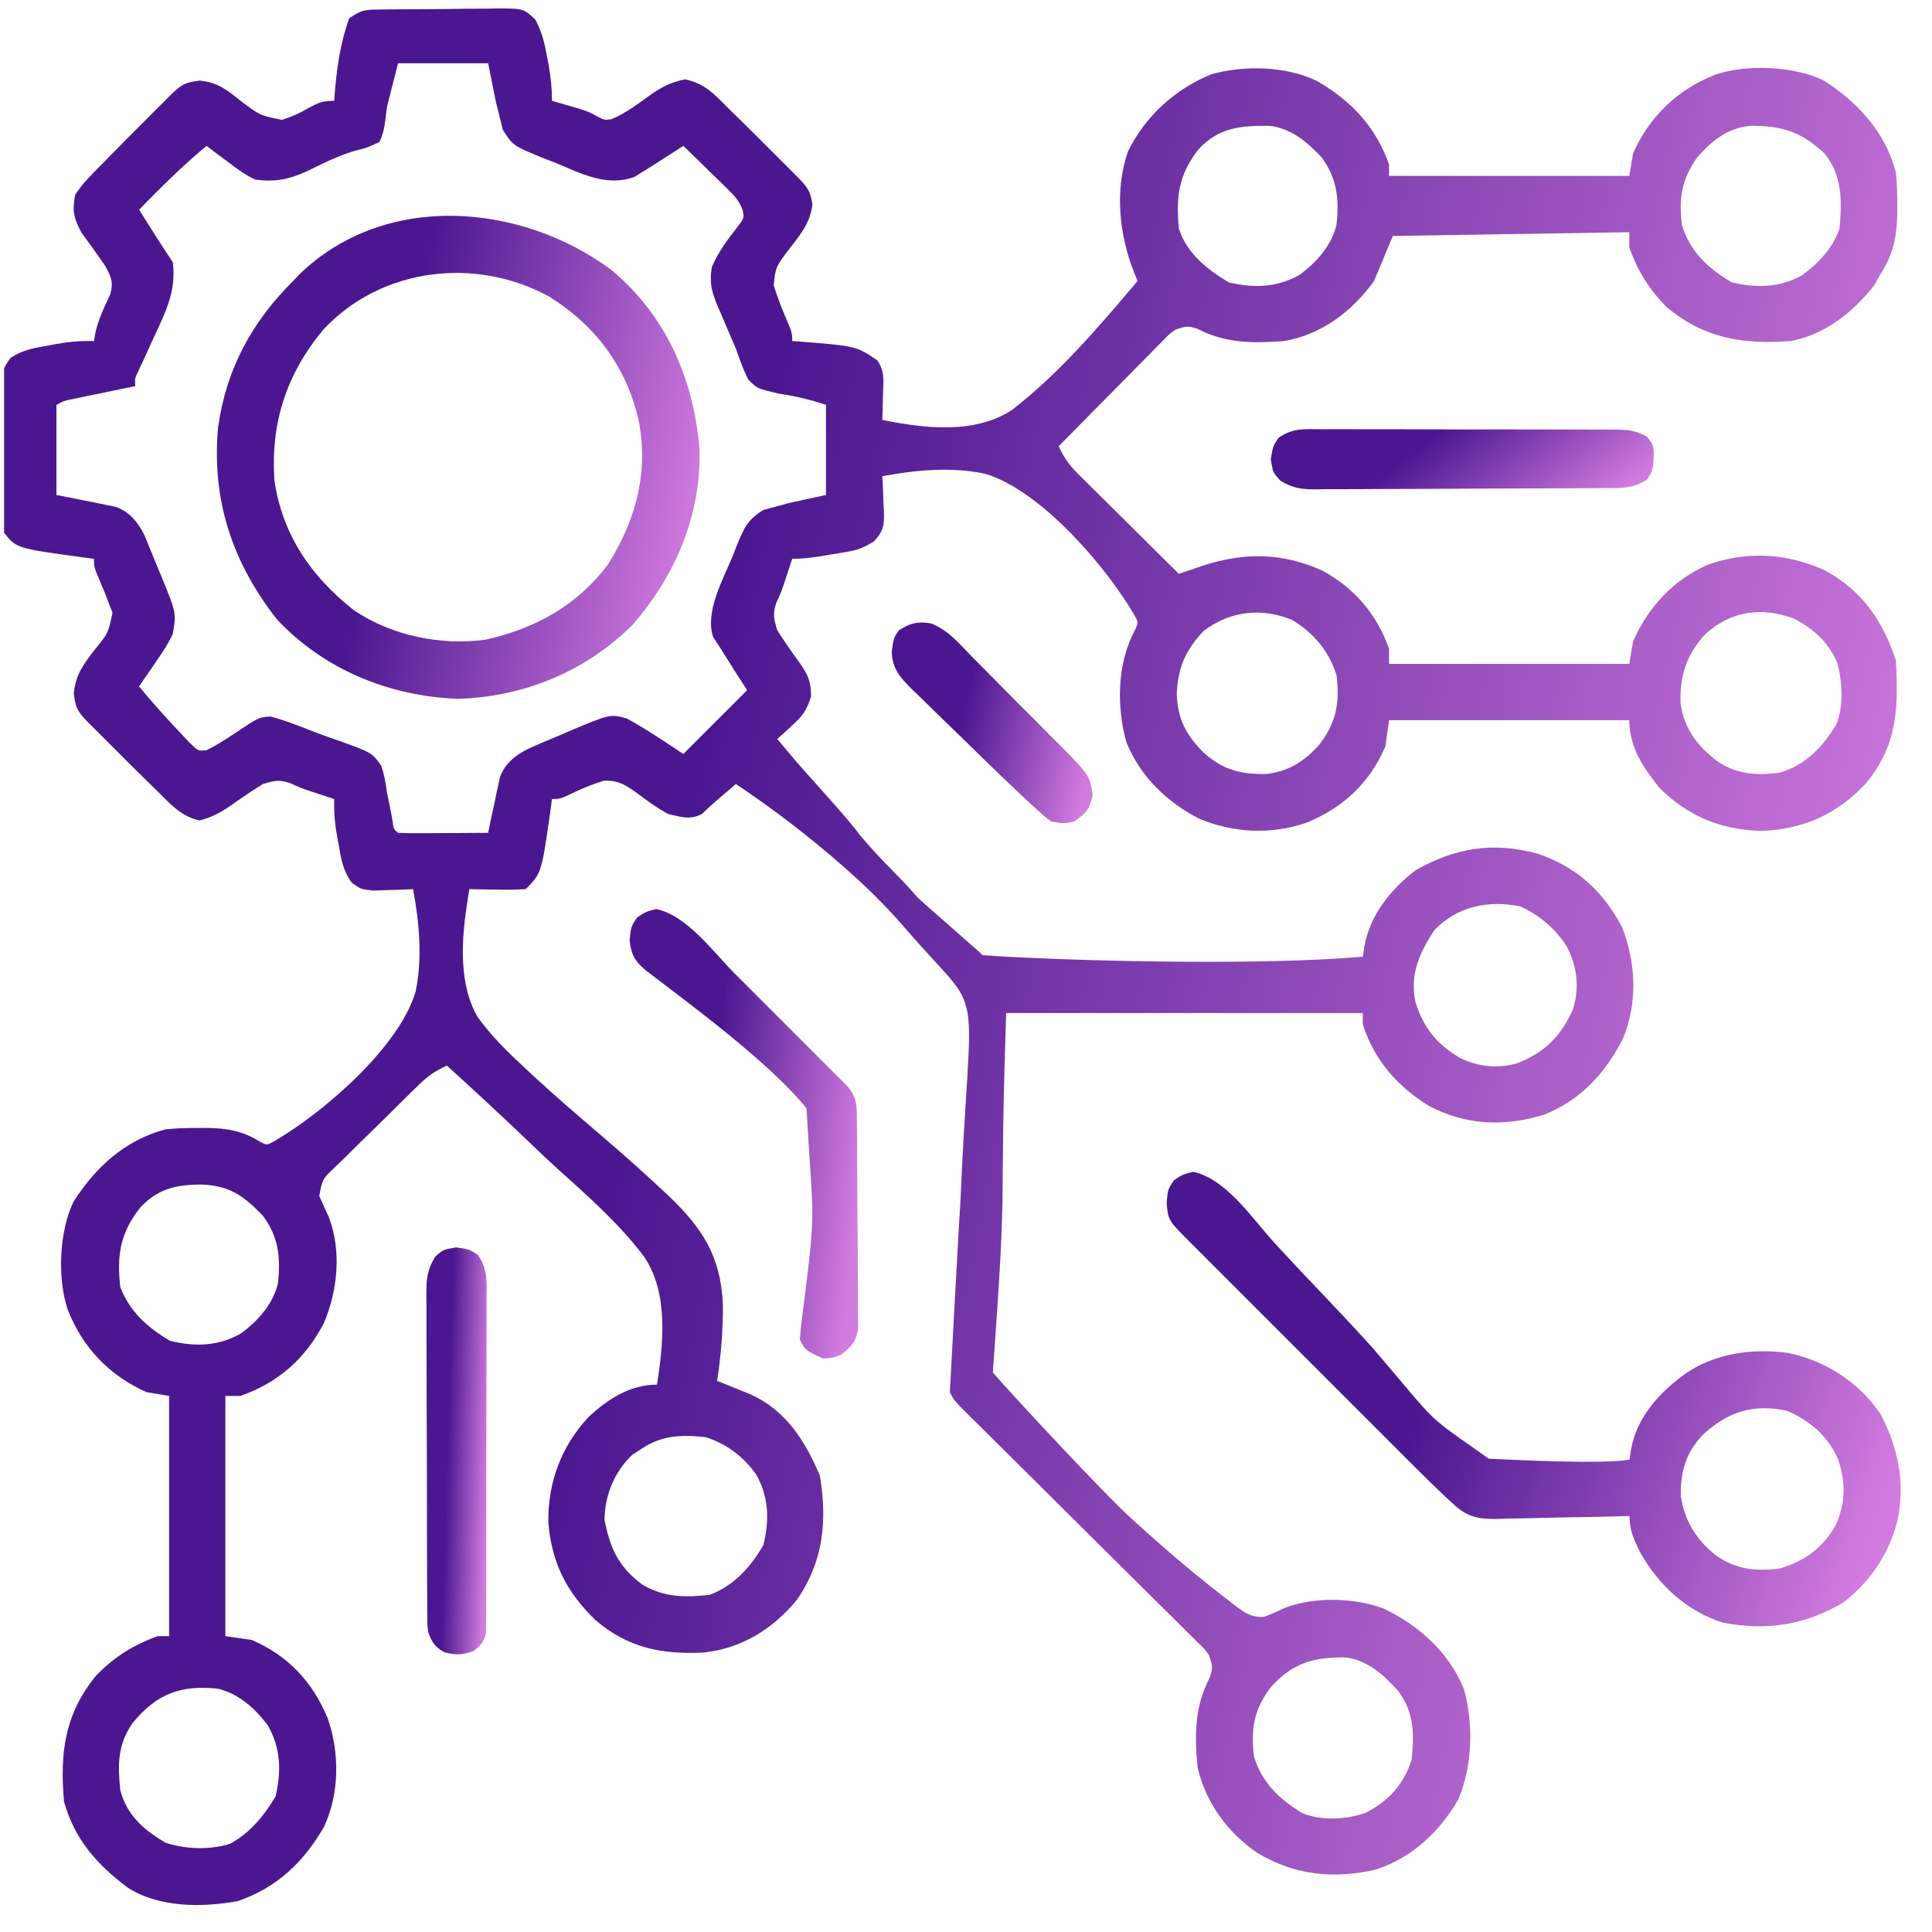 <svg width="208" height="208" viewBox="0 0 208 208" fill="none" xmlns="http://www.w3.org/2000/svg">
<g id="Simplification" clip-path="url(#clip0_157_7317)">
<path id="Vector" d="M40.557 1.032C41.083 1.022 41.083 1.022 41.62 1.013C41.998 1.01 42.375 1.008 42.764 1.006C43.154 1.002 43.543 0.999 43.944 0.995C44.767 0.989 45.59 0.985 46.413 0.984C47.673 0.979 48.932 0.959 50.191 0.939C50.991 0.935 51.79 0.932 52.59 0.93C52.967 0.922 53.344 0.914 53.732 0.906C56.339 0.924 56.339 0.924 57.627 2.089C58.363 3.458 58.646 4.704 58.919 6.233C58.969 6.499 59.02 6.766 59.072 7.04C59.31 8.343 59.424 9.525 59.424 10.855C59.834 10.973 59.834 10.973 60.251 11.092C60.612 11.197 60.972 11.303 61.344 11.411C61.7 11.514 62.056 11.617 62.424 11.724C63.466 12.068 63.466 12.068 64.305 12.538C65.054 12.932 65.054 12.932 65.819 12.84C67.407 12.176 68.783 11.109 70.176 10.108C71.394 9.28 72.29 8.849 73.751 8.546C75.878 8.974 76.918 10.153 78.419 11.664C78.764 11.999 79.109 12.334 79.464 12.68C80.598 13.789 81.72 14.909 82.839 16.033C83.23 16.423 83.621 16.812 84.011 17.201C84.562 17.752 84.562 17.752 85.124 18.315C85.456 18.648 85.789 18.981 86.132 19.325C87.036 20.289 87.277 20.726 87.463 22.032C87.221 24.166 85.943 25.523 84.67 27.196C83.507 28.789 83.507 28.789 83.294 30.715C83.66 31.831 84.044 32.913 84.506 33.992C85.289 35.832 85.289 35.832 85.289 36.721C85.65 36.743 85.65 36.743 86.017 36.766C92.18 37.255 92.18 37.255 94.437 38.785C95.291 39.968 95.104 41.021 95.064 42.454C95.048 43.225 95.048 43.225 95.031 44.012C95.017 44.407 95.003 44.801 94.989 45.208C99.509 46.123 104.871 46.775 108.935 44.148C114.035 40.215 118.324 35.152 122.47 30.254C122.346 29.944 122.222 29.634 122.094 29.314C120.496 25.317 119.984 20.472 121.435 16.311C123.3 12.495 126.536 9.565 130.441 7.985C134.005 7.008 138.465 7.104 141.814 8.73C145.528 10.917 148.098 13.618 149.548 17.726C149.548 18.126 149.548 18.526 149.548 18.938C158.083 18.938 166.619 18.938 175.413 18.938C175.546 18.138 175.68 17.338 175.817 16.513C177.613 12.493 180.614 9.626 184.708 8.026C188.077 6.891 193.126 7.109 196.318 8.65C200.086 11.065 202.926 14.179 204.107 18.534C204.237 19.723 204.261 20.9 204.259 22.096C204.258 22.419 204.257 22.742 204.257 23.075C204.206 25.509 203.828 27.375 202.491 29.446C202.257 29.863 202.024 30.279 201.783 30.709C199.508 33.616 196.49 36.02 192.791 36.721C187.661 37.093 183.505 36.454 179.458 33.082C177.611 31.246 176.249 29.083 175.413 26.617C175.413 26.083 175.413 25.55 175.413 25C167.011 25.134 158.609 25.267 149.952 25.404C149.285 27.005 148.618 28.605 147.931 30.254C145.533 33.536 142.35 36.003 138.232 36.721C134.885 36.961 132.002 36.98 128.957 35.418C127.926 35.027 127.541 35.145 126.512 35.508C125.817 36.028 125.817 36.028 125.178 36.704C124.927 36.955 124.677 37.206 124.418 37.464C124.153 37.736 123.887 38.008 123.613 38.288C123.338 38.566 123.062 38.843 122.778 39.129C121.898 40.016 121.022 40.907 120.147 41.797C119.551 42.4 118.954 43.001 118.358 43.603C116.897 45.078 115.439 46.556 113.983 48.036C114.514 49.211 115.083 50.044 115.996 50.95C116.239 51.192 116.482 51.435 116.732 51.685C116.993 51.942 117.254 52.198 117.523 52.463C117.791 52.73 118.059 52.997 118.335 53.272C119.189 54.122 120.047 54.969 120.904 55.816C121.485 56.393 122.065 56.969 122.646 57.546C124.067 58.959 125.491 60.369 126.916 61.777C127.163 61.694 127.41 61.61 127.664 61.523C127.99 61.414 128.315 61.304 128.65 61.191C128.972 61.083 129.294 60.974 129.626 60.862C134.059 59.443 138.106 59.516 142.349 61.424C145.829 63.318 148.223 66.115 149.548 69.86C149.548 70.394 149.548 70.927 149.548 71.477C158.083 71.477 166.619 71.477 175.413 71.477C175.546 70.677 175.68 69.876 175.817 69.052C177.44 65.355 180.163 62.418 183.875 60.792C188.173 59.3 192.357 59.544 196.504 61.424C200.481 63.589 202.695 66.836 204.107 71.073C204.391 76.242 204.293 80.255 200.85 84.381C197.749 87.688 194.099 89.312 189.558 89.461C185.24 89.315 181.723 87.872 178.646 84.813C176.885 82.609 175.413 80.423 175.413 77.539C166.878 77.539 158.342 77.539 149.548 77.539C149.415 78.472 149.281 79.406 149.144 80.368C147.445 84.317 144.619 86.935 140.688 88.561C136.924 89.877 132.786 89.691 129.123 88.149C125.65 86.379 122.793 83.612 121.283 79.964C120.187 76.065 120.257 71.41 122.196 67.832C122.569 67.031 122.569 67.031 122.155 66.263C119.072 60.959 112.004 52.736 106.005 50.99C102.369 50.25 98.609 50.593 94.989 51.27C95.024 51.898 95.024 51.898 95.06 52.539C95.079 53.092 95.097 53.646 95.115 54.2C95.14 54.613 95.14 54.613 95.166 55.035C95.203 56.553 95.125 57.187 94.069 58.309C93.118 58.861 92.467 59.192 91.399 59.371C90.979 59.446 90.979 59.446 90.551 59.521C90.265 59.566 89.979 59.61 89.684 59.656C89.395 59.706 89.106 59.757 88.808 59.809C87.621 60.011 86.495 60.161 85.289 60.161C85.211 60.4 85.133 60.639 85.052 60.885C84.947 61.205 84.842 61.524 84.734 61.853C84.624 62.186 84.515 62.519 84.402 62.862C84.077 63.798 84.077 63.798 83.572 64.909C83.174 66.103 83.31 66.629 83.673 67.839C84.436 69.039 85.228 70.193 86.072 71.336C86.993 72.671 87.308 73.308 87.321 74.98C86.864 76.462 86.404 77.089 85.264 78.12C84.968 78.394 84.671 78.669 84.366 78.952C84.137 79.152 83.908 79.353 83.673 79.56C84.006 79.93 85.453 81.696 85.796 82.077C86.86 83.315 91.609 88.484 92.521 89.837C95.108 92.941 96.501 93.966 98.729 96.562C99.032 96.915 105.662 102.639 105.971 103C105.971 103 99.291 102.384 108.325 103C118.801 103.548 136.278 103.901 146.719 103C146.778 102.619 146.837 102.238 146.898 101.845C147.488 98.514 149.75 95.738 152.377 93.705C156.684 91.27 160.743 90.599 165.537 91.911C169.692 93.312 172.551 95.892 174.605 99.767C176.145 103.643 176.325 107.918 174.731 111.815C172.8 115.574 170.218 118.408 166.224 120.015C161.932 121.314 157.843 121.17 153.839 119.063C150.432 116.944 147.945 114.135 146.719 110.274C146.719 109.874 146.719 109.474 146.719 109.062C134.049 109.062 121.379 109.062 108.325 109.062C107.523 133.29 108.558 124.496 106.893 147.775C109.421 150.662 118.918 160.871 121.763 163.444C122.073 163.726 122.382 164.008 122.701 164.298C125.819 167.116 129.019 169.834 132.364 172.379C132.721 172.658 132.721 172.658 133.085 172.943C134.137 173.718 134.762 174.14 136.09 174.076C136.861 173.785 137.613 173.445 138.358 173.093C141.52 171.882 145.793 172.004 148.942 173.169C152.752 175.001 155.979 177.85 157.606 181.833C158.655 185.579 158.531 190.141 157.007 193.717C154.995 197.213 152.062 199.951 148.233 201.248C143.667 202.343 139.334 201.893 135.333 199.46C132.14 197.264 129.825 194.088 128.937 190.295C128.594 186.853 128.607 183.745 130.239 180.602C130.632 179.583 130.503 179.191 130.149 178.17C129.677 177.523 129.677 177.523 129.06 176.938C128.829 176.706 128.597 176.473 128.359 176.234C128.104 175.984 127.849 175.734 127.587 175.477C127.319 175.21 127.052 174.943 126.776 174.668C125.891 173.785 125.002 172.907 124.112 172.029C123.497 171.418 122.883 170.806 122.268 170.194C120.65 168.582 119.028 166.974 117.405 165.367C114.807 162.792 112.214 160.213 109.62 157.633C108.712 156.73 107.803 155.829 106.893 154.929C106.338 154.378 105.784 153.828 105.23 153.277C104.975 153.026 104.72 152.774 104.457 152.515C102.713 150.78 102.713 150.78 102.263 149.88C102.332 148.653 103.273 130.892 103.385 129.669C104.457 103.944 106.341 110.274 97.536 100.023C95.368 97.5 93.032 95.223 90.518 93.048C90.112 92.697 90.112 92.697 89.699 92.339C86.358 89.478 82.887 86.849 79.227 84.409C78.772 84.797 78.318 85.185 77.863 85.573C77.61 85.789 77.357 86.005 77.096 86.227C76.58 86.676 76.081 87.142 75.59 87.617C74.293 88.306 73.361 87.958 71.953 87.642C70.677 86.966 69.539 86.099 68.381 85.243C67.193 84.415 66.494 83.999 65.027 84.045C63.954 84.383 62.963 84.755 61.95 85.243C60.312 86.026 60.312 86.026 59.424 86.026C59.38 86.363 59.336 86.7 59.29 87.047C58.309 94.012 58.309 94.012 56.595 95.725C55.552 95.784 54.554 95.801 53.514 95.776C53.228 95.772 52.943 95.769 52.648 95.765C51.943 95.755 51.238 95.741 50.533 95.725C49.79 100.069 49.109 105.51 51.429 109.504C52.926 111.587 54.744 113.344 56.62 115.081C57.046 115.478 57.046 115.478 57.48 115.882C59.872 118.085 62.334 120.204 64.808 122.315C66.951 124.149 69.059 126.012 71.119 127.938C71.4 128.201 71.682 128.463 71.972 128.733C75.677 132.283 77.597 135.266 77.828 140.469C77.845 143.229 77.626 145.939 77.206 148.668C77.536 148.799 77.866 148.93 78.205 149.065C78.856 149.329 78.856 149.329 79.521 149.598C79.95 149.77 80.38 149.943 80.823 150.121C84.634 151.875 86.678 155.111 88.27 158.873C89.083 163.752 88.646 168.113 85.794 172.234C83.192 175.416 79.781 177.507 75.667 177.921C71.168 178.12 67.61 177.402 64.122 174.432C60.997 171.411 59.388 168.258 59.036 163.907C58.974 159.612 60.419 155.733 63.339 152.583C65.434 150.624 67.827 149.072 70.74 149.072C71.41 144.638 71.99 139.316 69.402 135.375C66.732 131.79 63.312 128.792 60.004 125.811C58.645 124.573 57.319 123.3 55.99 122.029C53.394 119.558 50.764 117.127 48.108 114.72C46.949 115.248 46.1 115.814 45.189 116.701C44.945 116.937 44.701 117.173 44.45 117.417C44.191 117.671 43.933 117.926 43.667 118.188C43.266 118.583 43.266 118.583 42.856 118.986C42.292 119.542 41.729 120.1 41.167 120.658C40.305 121.513 39.434 122.359 38.563 123.205C38.016 123.746 37.469 124.289 36.923 124.831C36.661 125.084 36.399 125.336 36.129 125.596C34.714 126.934 34.714 126.934 34.37 128.754C34.704 129.52 35.052 130.279 35.403 131.037C36.782 134.649 36.362 138.929 34.876 142.432C32.9 146.248 29.951 148.875 25.88 150.285C25.347 150.285 24.813 150.285 24.264 150.285C24.264 158.82 24.264 167.355 24.264 176.15C25.197 176.283 26.131 176.416 27.093 176.554C31.042 178.252 33.66 181.079 35.286 185.009C36.576 188.699 36.554 193.124 34.879 196.676C32.701 200.48 29.783 203.25 25.584 204.678C21.731 205.375 17.122 205.384 13.756 203.227C10.424 200.726 7.997 197.988 6.886 193.932C6.449 188.798 6.925 184.655 10.24 180.521C12.158 178.471 14.352 177.08 16.989 176.15C17.389 176.15 17.789 176.15 18.202 176.15C18.202 167.614 18.202 159.079 18.202 150.285C17.401 150.151 16.601 150.018 15.777 149.88C11.756 148.084 8.89 145.084 7.29 140.989C6.154 137.621 6.372 132.571 7.913 129.38C10.328 125.612 13.443 122.772 17.797 121.59C18.986 121.46 20.163 121.437 21.359 121.439C21.681 121.438 22.004 121.437 22.336 121.435C24.497 121.471 26.149 121.76 28.012 122.932C28.722 123.305 28.722 123.305 29.471 122.892C34.778 119.83 43.008 112.73 44.75 106.741C45.491 103.106 45.147 99.346 44.471 95.725C44.081 95.744 43.691 95.763 43.29 95.782C42.779 95.797 42.269 95.811 41.743 95.826C41.236 95.845 40.73 95.864 40.208 95.883C38.813 95.725 38.813 95.725 37.848 94.999C36.96 93.786 36.73 92.554 36.489 91.103C36.438 90.838 36.388 90.573 36.336 90.3C36.073 88.861 35.928 87.488 35.984 86.026C35.745 85.948 35.506 85.87 35.259 85.789C34.94 85.684 34.621 85.579 34.291 85.47C33.959 85.361 33.626 85.251 33.283 85.139C32.347 84.813 32.347 84.813 31.235 84.308C30.042 83.911 29.516 84.049 28.305 84.409C27.093 85.159 25.932 85.946 24.773 86.773C23.69 87.51 22.734 88.025 21.458 88.335C19.494 87.876 18.397 86.612 16.989 85.218C16.644 84.882 16.299 84.547 15.943 84.201C14.809 83.092 13.688 81.972 12.569 80.848C12.178 80.459 11.787 80.069 11.397 79.68C11.03 79.313 10.663 78.945 10.284 78.567C9.952 78.233 9.619 77.9 9.276 77.556C8.29 76.504 8.119 76.097 7.945 74.65C8.144 72.628 8.941 71.596 10.144 70.012C11.648 68.18 11.648 68.18 12.114 65.966C11.927 65.493 11.927 65.493 11.735 65.01C11.541 64.489 11.541 64.489 11.342 63.958C11.197 63.613 11.052 63.269 10.902 62.914C10.119 61.055 10.119 61.055 10.119 60.161C9.743 60.112 9.368 60.063 8.981 60.012C1.768 59.035 1.768 59.035 0.419 57.332C0.263 56.522 0.263 56.522 0.256 55.587C0.251 55.237 0.246 54.886 0.24 54.525C0.242 54.147 0.243 53.769 0.244 53.38C0.242 52.991 0.24 52.602 0.238 52.201C0.235 51.378 0.236 50.555 0.239 49.732C0.242 48.472 0.231 47.213 0.218 45.953C0.217 45.154 0.218 44.354 0.219 43.555C0.214 43.178 0.21 42.801 0.205 42.413C0.233 39.812 0.233 39.812 1.152 38.517C2.375 37.709 3.62 37.462 5.042 37.226C5.307 37.175 5.572 37.125 5.844 37.072C7.284 36.81 8.657 36.664 10.119 36.721C10.167 36.429 10.216 36.137 10.266 35.836C10.603 34.345 11.234 33.05 11.879 31.669C12.223 30.335 11.978 29.843 11.331 28.638C10.506 27.422 9.646 26.238 8.777 25.054C7.93 23.475 7.766 22.727 8.098 20.959C8.893 19.735 9.894 18.752 10.927 17.726C11.262 17.381 11.598 17.036 11.943 16.681C13.052 15.546 14.173 14.425 15.297 13.306C15.686 12.915 16.075 12.524 16.464 12.133C16.832 11.766 17.199 11.399 17.578 11.021C17.911 10.688 18.245 10.355 18.588 10.012C19.643 9.024 20.051 8.856 21.503 8.678C23.524 8.882 24.453 9.703 26.007 10.931C27.987 12.425 27.987 12.425 30.348 12.903C31.38 12.583 32.225 12.209 33.155 11.664C34.261 11.057 34.69 10.855 35.984 10.855C35.999 10.62 36.014 10.384 36.03 10.142C36.252 7.375 36.633 4.578 37.6 1.964C38.85 1.131 39.139 1.052 40.557 1.032ZM42.854 6.814C42.671 7.539 42.487 8.264 42.299 9.011C42.184 9.452 42.069 9.893 41.951 10.347C41.627 11.618 41.627 11.618 41.509 12.753C41.39 13.703 41.261 14.443 40.834 15.301C39.369 15.958 39.369 15.958 38.395 16.183C36.544 16.693 34.851 17.557 33.129 18.398C31.143 19.315 29.688 19.614 27.497 19.342C26.451 18.857 25.576 18.229 24.668 17.524C24.432 17.35 24.196 17.177 23.953 16.998C23.378 16.574 22.81 16.14 22.243 15.705C19.652 17.835 17.318 20.188 14.969 22.576C15.423 23.291 15.878 24.007 16.332 24.723C16.586 25.121 16.839 25.52 17.1 25.93C17.594 26.703 18.097 27.47 18.606 28.233C18.994 31.294 17.864 33.529 16.585 36.266C16.205 37.098 15.826 37.93 15.448 38.763C15.279 39.128 15.11 39.492 14.935 39.868C14.513 40.725 14.513 40.725 14.564 41.57C14.222 41.641 14.222 41.641 13.872 41.712C12.84 41.925 11.808 42.139 10.775 42.353C10.236 42.464 10.236 42.464 9.686 42.577C9.342 42.648 8.999 42.72 8.644 42.794C8.327 42.859 8.009 42.925 7.682 42.992C6.862 43.161 6.862 43.161 6.077 43.591C6.077 46.792 6.077 49.992 6.077 53.29C8.397 53.756 8.397 53.756 10.72 54.209C11.011 54.27 11.303 54.332 11.603 54.395C11.899 54.455 12.195 54.514 12.501 54.575C13.969 55.147 14.747 56.114 15.486 57.478C15.959 58.615 16.429 59.751 16.888 60.893C17.054 61.286 17.221 61.679 17.392 62.084C18.983 65.989 18.983 65.989 18.606 68.244C18.102 69.324 17.473 70.276 16.787 71.249C16.614 71.507 16.44 71.764 16.261 72.028C15.836 72.657 15.403 73.28 14.969 73.902C16.407 75.643 17.907 77.317 19.465 78.953C19.966 79.485 19.966 79.485 20.478 80.027C21.337 80.853 21.337 80.853 22.227 80.772C23.304 80.244 24.278 79.621 25.274 78.953C27.847 77.229 27.847 77.229 29.113 77.135C30.783 77.578 32.372 78.22 33.98 78.852C34.767 79.154 35.56 79.43 36.358 79.703C40.025 81.022 40.025 81.022 41.025 82.401C41.358 83.351 41.518 84.219 41.642 85.218C41.791 85.959 41.942 86.7 42.096 87.44C42.156 87.778 42.215 88.115 42.276 88.463C42.374 89.256 42.374 89.256 42.854 89.663C43.574 89.698 44.295 89.706 45.016 89.703C45.452 89.701 45.888 89.7 46.338 89.699C46.797 89.695 47.256 89.692 47.729 89.688C48.19 89.687 48.651 89.685 49.126 89.683C50.268 89.678 51.411 89.671 52.554 89.663C52.701 88.947 52.701 88.947 52.85 88.217C52.987 87.588 53.124 86.958 53.261 86.329C53.325 86.015 53.388 85.701 53.454 85.377C53.521 85.072 53.589 84.767 53.659 84.454C53.718 84.174 53.777 83.895 53.838 83.607C54.573 81.805 55.992 80.972 57.716 80.237C58.083 80.08 58.45 79.923 58.827 79.761C59.398 79.524 59.398 79.524 59.98 79.282C60.357 79.119 60.734 78.956 61.123 78.788C65.698 76.854 65.698 76.854 67.515 77.364C69.629 78.538 71.537 79.822 73.569 81.176C75.836 78.909 78.104 76.642 80.439 74.306C79.998 73.622 79.556 72.939 79.101 72.234C78.604 71.443 78.107 70.652 77.611 69.86C77.335 69.435 77.06 69.01 76.777 68.572C75.872 65.856 77.856 62.355 78.899 59.832C79.045 59.452 79.191 59.072 79.342 58.681C80.093 56.872 80.492 55.927 82.204 54.894C82.931 54.7 82.931 54.7 83.673 54.503C84.143 54.376 84.614 54.249 85.098 54.119C86.374 53.843 87.65 53.567 88.927 53.29C88.927 50.09 88.927 46.889 88.927 43.591C87.114 42.987 85.694 42.657 83.85 42.379C81.492 41.826 81.492 41.826 80.558 40.849C80.003 39.766 79.622 38.68 79.227 37.529C78.974 36.932 78.716 36.338 78.455 35.745C78.181 35.102 77.908 34.459 77.636 33.816C77.502 33.508 77.368 33.201 77.23 32.885C76.6 31.313 76.366 30.459 76.632 28.748C77.366 27.057 78.352 25.767 79.484 24.326C80.12 23.453 80.12 23.453 79.953 22.609C79.559 21.579 79.054 21.052 78.266 20.283C77.993 20.015 77.721 19.747 77.441 19.47C77.155 19.195 76.869 18.919 76.575 18.635C76.288 18.353 76 18.071 75.704 17.781C74.995 17.086 74.284 16.394 73.569 15.705C73.116 15.997 73.116 15.997 72.653 16.296C72.255 16.551 71.858 16.806 71.447 17.069C71.053 17.322 70.66 17.575 70.254 17.836C69.694 18.182 69.694 18.182 69.124 18.534C68.739 18.779 68.739 18.779 68.347 19.03C65.308 20.161 62.536 18.665 59.727 17.498C59.288 17.329 58.848 17.16 58.395 16.986C55.217 15.678 55.217 15.678 54.118 13.937C54.002 13.454 53.886 12.97 53.766 12.472C53.639 11.972 53.513 11.473 53.383 10.958C53.106 9.577 52.83 8.195 52.554 6.814C49.353 6.814 46.152 6.814 42.854 6.814ZM129.023 16.085C126.889 18.825 126.603 21.156 126.916 24.596C127.719 27.238 130.001 29.041 132.296 30.406C134.995 31.033 137.485 30.972 139.921 29.582C141.742 28.245 143.371 26.422 143.89 24.192C144.197 21.426 143.949 19.194 142.273 16.918C140.697 15.271 139.042 13.834 136.723 13.549C133.605 13.508 131.212 13.706 129.023 16.085ZM182.738 16.918C181.057 19.291 180.724 21.317 181.071 24.192C181.927 27.099 183.907 28.893 186.451 30.406C189.124 31.027 191.629 30.983 194.048 29.612C195.804 28.302 197.348 26.687 198.045 24.596C198.312 21.64 198.356 18.91 196.428 16.513C193.878 14.168 191.828 13.512 188.377 13.545C185.937 13.818 184.335 15.13 182.738 16.918ZM129.593 67.915C127.627 70.022 126.824 71.806 126.689 74.71C126.788 77.427 127.667 79.069 129.54 80.985C131.689 82.906 133.572 83.393 136.39 83.322C138.773 83.034 140.43 81.95 142.021 80.191C143.865 77.816 144.258 75.667 143.89 72.689C143.042 70.05 141.46 68.17 139.091 66.728C135.781 65.404 132.489 65.753 129.593 67.915ZM183.521 68.345C181.545 70.577 180.824 72.77 180.932 75.725C181.307 78.441 182.696 80.256 184.825 81.909C186.943 83.379 189.059 83.501 191.579 83.197C194.402 82.365 196.191 80.456 197.698 78C198.518 75.958 198.347 73.436 197.796 71.335C196.842 69.149 195.286 67.734 193.195 66.627C189.693 65.282 186.3 65.759 183.521 68.345ZM154.398 100.171C152.81 102.601 151.776 104.935 152.377 107.85C153.28 110.697 154.617 112.337 157.152 113.888C159.157 114.86 161.22 115.084 163.387 114.458C166.281 113.318 168.064 111.548 169.326 108.708C170.085 106.372 169.803 104.092 168.694 101.914C167.443 99.965 165.79 98.556 163.693 97.594C160.249 96.877 156.871 97.564 154.398 100.171ZM15.055 130.054C12.938 132.772 12.566 135.142 12.948 138.564C13.943 141.189 15.918 142.957 18.303 144.349C20.998 145.022 23.515 144.942 25.953 143.55C27.774 142.214 29.403 140.391 29.922 138.16C30.229 135.397 29.995 133.151 28.305 130.886C26.195 128.695 24.659 127.602 21.561 127.526C18.835 127.562 16.934 128.011 15.055 130.054ZM69.124 155.943C68.598 156.28 68.598 156.28 68.063 156.624C66.126 158.51 65.129 160.918 65.082 163.621C65.666 166.664 66.61 168.727 69.149 170.593C71.474 171.978 73.751 172 76.398 171.704C79.023 170.709 80.791 168.734 82.182 166.349C82.856 163.654 82.775 161.137 81.384 158.699C79.969 156.771 78.267 155.473 75.994 154.73C73.462 154.446 71.294 154.496 69.124 155.943ZM136.868 181.58C135.021 183.959 134.639 186.1 134.999 189.082C135.83 191.903 137.738 193.699 140.197 195.2C142.296 196.047 144.846 195.906 146.965 195.195C149.475 193.915 151.069 192.196 151.973 189.486C152.264 186.682 152.262 184.408 150.557 182.084C149.01 180.344 147.27 178.756 144.894 178.439C141.474 178.39 139.2 179.007 136.868 181.58ZM14.252 185.533C12.659 187.846 12.671 189.964 12.948 192.719C13.659 195.431 15.441 196.979 17.797 198.377C19.956 199.097 22.53 199.186 24.722 198.52C26.892 197.381 28.437 195.473 29.669 193.401C30.297 190.703 30.236 188.212 28.845 185.776C27.509 183.956 25.686 182.326 23.456 181.808C19.432 181.361 16.8 182.401 14.252 185.533Z" fill="url(#paint0_linear_157_7317)"/>
<path id="Vector_2" d="M65.823 29.063C71.701 33.99 74.621 40.663 75.296 48.212C75.576 55.283 72.707 62.014 68.096 67.272C63.057 72.294 56.372 75.043 49.267 75.236C41.894 74.944 34.873 72.1 29.789 66.65C24.977 60.501 22.775 53.775 23.478 46.012C24.344 39.782 27.089 34.673 31.56 30.25C31.874 29.916 31.874 29.916 32.194 29.576C41.464 20.548 56.136 21.87 65.823 29.063ZM34.794 35.504C30.829 40.292 29.142 45.498 29.54 51.67C30.366 57.541 33.511 62.109 38.121 65.712C42.172 68.437 47.461 69.529 52.268 68.868C57.582 67.693 62.111 65.215 65.434 60.798C68.465 56.013 69.878 50.775 68.736 45.152C67.385 39.437 64.122 35.052 59.143 31.942C51.267 27.609 41.045 28.77 34.794 35.504Z" fill="url(#paint1_linear_157_7317)"/>
<path id="Vector_3" d="M128.454 126.158C132.017 126.912 134.801 131.17 137.173 133.765C139.168 135.945 141.203 138.086 143.241 140.226C144.778 141.843 146.299 143.471 147.79 145.13C155.32 153.936 153.046 151.897 160.288 157.05C163.533 157.189 172.231 157.651 175.435 157.151C175.493 156.772 175.55 156.393 175.609 156.002C176.235 152.536 178.709 149.848 181.498 147.856C184.716 145.666 188.705 145.148 192.51 145.658C196.496 146.478 200.151 148.816 202.445 152.216C204.033 155.222 204.937 158.608 204.534 162.001C204.5 162.294 204.467 162.587 204.433 162.889C203.798 166.68 201.505 170.175 198.472 172.508C194.338 174.968 190.261 175.592 185.507 174.7C181.628 173.48 178.586 170.687 176.605 167.168C175.91 165.781 175.435 164.776 175.435 163.213C174.926 163.228 174.416 163.243 173.891 163.258C171.991 163.309 170.09 163.342 168.188 163.368C167.367 163.383 166.547 163.402 165.726 163.426C164.542 163.461 163.359 163.477 162.175 163.489C161.811 163.504 161.448 163.518 161.073 163.534C159.109 163.535 157.967 163.319 156.505 161.962C156.226 161.706 155.947 161.449 155.66 161.184C155.384 160.92 155.108 160.656 154.824 160.384C154.577 160.148 154.331 159.912 154.076 159.668C153.321 158.933 152.574 158.189 151.83 157.442C151.55 157.163 151.27 156.884 150.982 156.596C150.069 155.685 149.157 154.772 148.246 153.859C147.608 153.222 146.97 152.585 146.333 151.947C145.002 150.617 143.672 149.287 142.343 147.956C140.637 146.247 138.928 144.54 137.219 142.833C135.905 141.521 134.592 140.207 133.279 138.893C132.649 138.262 132.019 137.633 131.388 137.003C130.511 136.127 129.634 135.249 128.759 134.371C128.497 134.11 128.235 133.849 127.965 133.58C125.772 131.376 125.772 131.376 125.6 129.518C125.726 128.053 125.726 128.053 126.383 127.068C127.342 126.436 127.342 126.436 128.454 126.158ZM183.291 154.505C181.478 156.456 180.908 158.443 180.958 161.079C181.347 163.723 182.682 165.867 184.781 167.482C186.964 168.981 189.009 169.183 191.601 168.871C194.342 168.048 196.196 166.683 197.636 164.204C198.711 161.734 198.741 159.59 197.865 157.05C196.729 154.539 194.902 153.006 192.409 151.897C188.79 151.099 186 151.971 183.291 154.505Z" fill="url(#paint2_linear_157_7317)"/>
<path id="Vector_4" d="M70.661 97.868C73.987 98.572 76.806 102.515 79.134 104.848C79.677 105.39 79.677 105.39 80.231 105.944C80.991 106.703 81.75 107.463 82.508 108.223C83.481 109.198 84.455 110.171 85.43 111.144C86.363 112.075 87.295 113.008 88.227 113.941C88.577 114.29 88.927 114.64 89.288 115C89.609 115.322 89.931 115.645 90.262 115.977C90.545 116.261 90.829 116.545 91.121 116.838C92.318 118.128 92.238 119.071 92.253 120.794C92.261 121.562 92.261 121.562 92.269 122.347C92.272 122.909 92.275 123.471 92.278 124.033C92.279 124.316 92.281 124.598 92.283 124.89C92.291 126.385 92.297 127.881 92.301 129.376C92.305 130.921 92.319 132.465 92.335 134.01C92.346 135.198 92.349 136.386 92.35 137.574C92.352 138.143 92.357 138.713 92.365 139.282C92.374 140.079 92.373 140.876 92.371 141.673C92.374 142.127 92.376 142.58 92.379 143.047C92.136 144.485 91.697 144.947 90.565 145.835C89.58 146.214 89.58 146.214 88.544 146.239C86.686 145.352 86.686 145.352 86.119 144.218C86.157 143.558 86.225 142.9 86.306 142.244C87.96 129.23 87.542 132.256 86.831 119.323C82.834 114.388 74.501 108.274 69.48 104.436C68.3 103.426 67.95 102.749 67.781 101.202C67.933 99.763 67.933 99.763 68.59 98.778C69.549 98.146 69.549 98.146 70.661 97.868Z" fill="url(#paint3_linear_157_7317)"/>
<path id="Vector_5" d="M49.141 134.292C50.555 134.519 50.555 134.519 51.439 135.099C52.552 136.673 52.394 138.125 52.374 140.01C52.377 140.402 52.379 140.795 52.381 141.199C52.386 142.496 52.379 143.794 52.372 145.091C52.372 145.992 52.373 146.893 52.374 147.794C52.374 149.682 52.369 151.57 52.36 153.458C52.349 155.88 52.35 158.303 52.355 160.726C52.358 162.586 52.355 164.446 52.35 166.306C52.348 167.199 52.348 168.093 52.349 168.986C52.35 170.234 52.344 171.481 52.335 172.728C52.337 173.099 52.339 173.47 52.34 173.852C52.337 174.191 52.333 174.531 52.328 174.88C52.327 175.175 52.326 175.47 52.325 175.774C52.127 176.778 51.751 177.132 50.959 177.762C49.753 178.175 49.092 178.205 47.852 177.888C46.753 177.265 46.572 176.894 46.109 175.741C46.006 174.936 46.006 174.936 46.001 174.072C45.998 173.743 45.995 173.414 45.991 173.075C45.991 172.717 45.992 172.36 45.992 171.991C45.989 171.612 45.987 171.233 45.984 170.842C45.976 169.588 45.975 168.333 45.974 167.079C45.971 166.207 45.968 165.336 45.966 164.464C45.961 162.636 45.959 160.809 45.96 158.982C45.96 156.64 45.949 154.298 45.935 151.956C45.926 150.155 45.924 148.355 45.925 146.554C45.924 145.691 45.92 144.827 45.914 143.964C45.906 142.756 45.908 141.549 45.913 140.342C45.909 139.985 45.904 139.628 45.899 139.261C45.916 137.622 45.989 136.743 46.842 135.306C47.726 134.519 47.726 134.519 49.141 134.292Z" fill="url(#paint4_linear_157_7317)"/>
<path id="Vector_6" d="M142.266 46.213C142.631 46.211 142.995 46.209 143.37 46.206C144.574 46.201 145.777 46.208 146.981 46.215C147.818 46.215 148.654 46.215 149.491 46.213C151.244 46.213 152.997 46.218 154.75 46.227C156.998 46.239 159.245 46.237 161.493 46.232C163.22 46.23 164.948 46.233 166.675 46.238C167.504 46.24 168.333 46.24 169.161 46.238C170.32 46.237 171.477 46.244 172.636 46.252C173.15 46.25 173.15 46.25 173.675 46.247C175.1 46.265 176.003 46.282 177.265 46.983C178.002 47.782 178.068 48.169 178.037 49.245C177.984 50.324 177.939 50.75 177.304 51.644C175.723 52.679 174.239 52.544 172.404 52.549C171.87 52.553 171.87 52.553 171.326 52.557C170.146 52.565 168.967 52.57 167.787 52.574C167.183 52.577 167.183 52.577 166.567 52.579C164.437 52.588 162.307 52.593 160.177 52.597C157.975 52.602 155.774 52.615 153.572 52.632C151.88 52.642 150.189 52.645 148.497 52.647C147.686 52.649 146.874 52.654 146.062 52.661C144.926 52.671 143.791 52.671 142.655 52.668C142.152 52.675 142.152 52.675 141.639 52.684C140.048 52.669 139.237 52.582 137.842 51.746C137.042 50.861 137.042 50.861 136.814 49.447C137.042 48.032 137.042 48.032 137.639 47.148C139.144 46.067 140.455 46.192 142.266 46.213Z" fill="url(#paint5_linear_157_7317)"/>
<path id="Vector_7" d="M100.243 67.118C102.1 67.819 103.408 69.442 104.769 70.833C105.285 71.349 105.285 71.349 105.811 71.874C106.536 72.601 107.257 73.33 107.976 74.063C109.076 75.182 110.187 76.29 111.299 77.397C112.002 78.105 112.705 78.813 113.407 79.522C113.905 80.019 113.905 80.019 114.412 80.525C117.292 83.477 117.292 83.477 117.643 85.618C117.252 87.18 116.989 87.535 115.622 88.447C114.536 88.674 114.536 88.674 113.197 88.447C112.476 87.917 112.476 87.917 111.705 87.216C111.42 86.958 111.136 86.701 110.843 86.436C108.475 84.231 106.155 81.981 103.85 79.711C103.208 79.083 102.564 78.458 101.916 77.836C100.975 76.931 100.044 76.016 99.115 75.099C98.825 74.824 98.535 74.549 98.235 74.266C96.912 72.936 96.049 72.041 96.008 70.108C96.223 68.644 96.223 68.644 96.779 67.861C97.982 67.074 98.795 66.878 100.243 67.118Z" fill="url(#paint6_linear_157_7317)"/>
</g>
<defs>
<linearGradient id="paint0_linear_157_7317" x1="0.205" y1="103" x2="232.326" y2="150.632" gradientUnits="userSpaceOnUse">
<stop offset="0.295" stop-color="#4B1790"/>
<stop offset="0.865" stop-color="#D17BDF"/>
</linearGradient>
<linearGradient id="paint1_linear_157_7317" x1="23.35" y1="49.234" x2="82.463" y2="61.364" gradientUnits="userSpaceOnUse">
<stop offset="0.295" stop-color="#4B1790"/>
<stop offset="0.865" stop-color="#D17BDF"/>
</linearGradient>
<linearGradient id="paint2_linear_157_7317" x1="125.6" y1="150.622" x2="210.001" y2="178.615" gradientUnits="userSpaceOnUse">
<stop offset="0.295" stop-color="#4B1790"/>
<stop offset="0.865" stop-color="#D17BDF"/>
</linearGradient>
<linearGradient id="paint3_linear_157_7317" x1="67.781" y1="122.054" x2="96.626" y2="125.065" gradientUnits="userSpaceOnUse">
<stop offset="0.295" stop-color="#4B1790"/>
<stop offset="0.865" stop-color="#D17BDF"/>
</linearGradient>
<linearGradient id="paint4_linear_157_7317" x1="45.899" y1="156.197" x2="53.59" y2="156.431" gradientUnits="userSpaceOnUse">
<stop offset="0.295" stop-color="#4B1790"/>
<stop offset="0.865" stop-color="#D17BDF"/>
</linearGradient>
<linearGradient id="paint5_linear_157_7317" x1="136.814" y1="49.441" x2="154.89" y2="73.035" gradientUnits="userSpaceOnUse">
<stop offset="0.295" stop-color="#4B1790"/>
<stop offset="0.865" stop-color="#D17BDF"/>
</linearGradient>
<linearGradient id="paint6_linear_157_7317" x1="96.008" y1="77.82" x2="120.614" y2="82.881" gradientUnits="userSpaceOnUse">
<stop offset="0.295" stop-color="#4B1790"/>
<stop offset="0.865" stop-color="#D17BDF"/>
</linearGradient>
<clipPath id="clip0_157_7317">
<rect width="206.921" height="206.921" fill="white" transform="translate(0.441 0.344)"/>
</clipPath>
</defs>
</svg>
